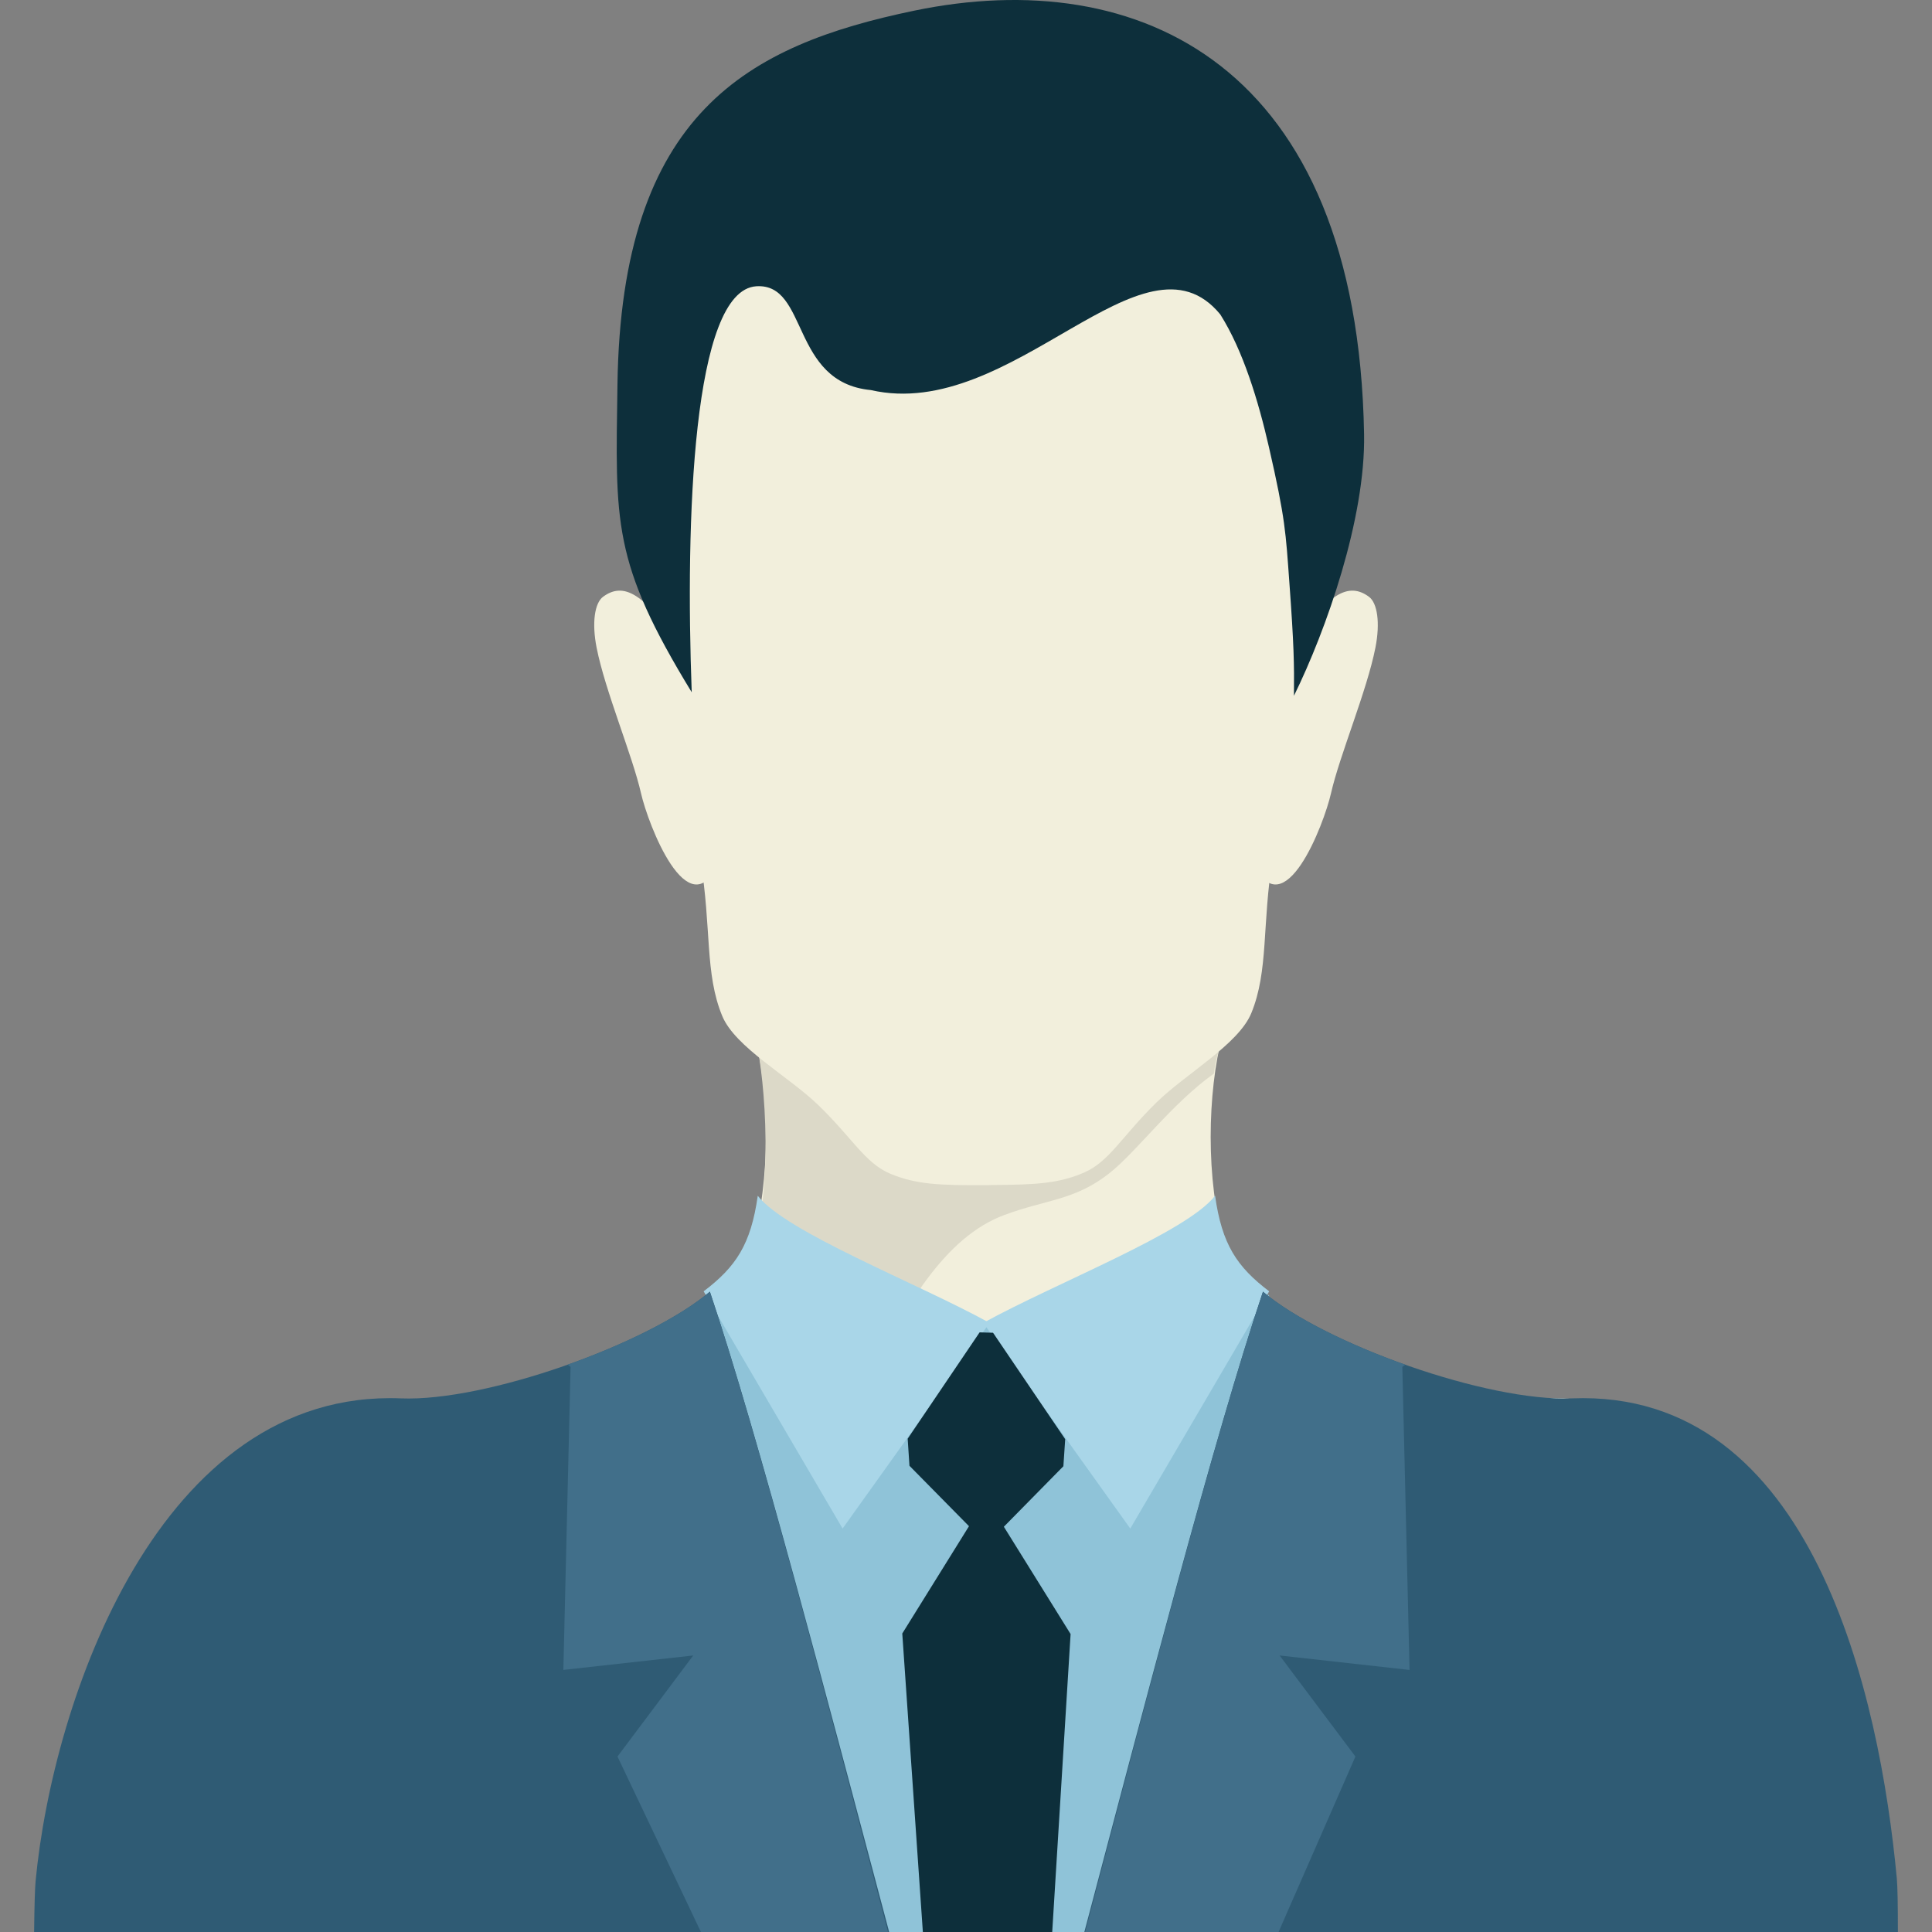 <?xml version="1.0" encoding="iso-8859-1"?>
<!-- Generator: Adobe Illustrator 16.0.0, SVG Export Plug-In . SVG Version: 6.00 Build 0)  -->
<!DOCTYPE svg PUBLIC "-//W3C//DTD SVG 1.1//EN" "http://www.w3.org/Graphics/SVG/1.1/DTD/svg11.dtd">
<svg version="1.1" id="Layer_1" xmlns="http://www.w3.org/2000/svg" xmlns:xlink="http://www.w3.org/1999/xlink" x="0px" y="0px"
	 width="64px" height="64px" viewBox="0 0 64 64" style="enable-background:new 0 0 64 64;" xml:space="preserve">
<rect x="0" y="0" width="64" height="64" fill="#808080" stroke="none"/>
<g>
	<path style="fill-rule:evenodd;clip-rule:evenodd;fill:#F2EFDC;" d="M61.155,64c-0.005-0.162-0.01-0.292-0.013-0.374
		c-0.347-7.261-2.119-17.651-10.134-17.303c-2.883,0.125-9.368-2.259-10.318-4.773c-0.719-1.906-0.727-4.915-0.284-6.894
		l-7.663,0.147l-7.663-0.147c0.442,1.979,0.412,4.979-0.285,6.894c-0.686,1.883-6.986,4.883-9.499,4.773
		C7.181,45.972,4.142,56.391,3.811,64H61.155z"/>
	<polygon style="fill-rule:evenodd;clip-rule:evenodd;fill:#8FC3D8;" points="41.259,64 42.04,42.895 32.72,43.939 23.515,42.955 
		24.382,64 	"/>
	<g>
		<path style="fill-rule:evenodd;clip-rule:evenodd;fill:#F2EFDC;" d="M23.802,28.608l0.442-5.286
			c-0.785-0.771-1.348-1.281-1.756-1.914c-1.124-1.744-1.83-2.146-2.512-1.638c-0.277,0.206-0.375,0.86-0.213,1.682
			c0.282,1.436,1.188,3.575,1.473,4.832C21.465,27.295,22.788,30.759,23.802,28.608z"/>
		<path style="fill-rule:evenodd;clip-rule:evenodd;fill:#F2EFDC;" d="M41.524,28.608l-0.442-5.286
			c0.783-0.771,1.347-1.281,1.756-1.914c1.124-1.744,1.828-2.146,2.512-1.638c0.277,0.206,0.375,0.86,0.213,1.682
			c-0.282,1.436-1.189,3.575-1.473,4.832C43.861,27.295,42.538,30.759,41.524,28.608z"/>
	</g>
	<path style="fill-rule:evenodd;clip-rule:evenodd;fill:#DCD9C8;" d="M24.689,42.281c0.714,0.184,1.254,4.575,3.914,3.781
		c1.339-2.772,2.681-5.079,4.675-5.817c1.394-0.516,2.331-0.479,3.476-1.384c0.906-0.717,2.054-2.296,3.458-3.297
		c0.048-0.415,0.114-0.549,0.194-0.908l-7.663,0.147l-7.663-0.147C25.281,35.553,25.754,39.561,24.689,42.281z"/>
	<path style="fill-rule:evenodd;clip-rule:evenodd;fill:#F2EFDC;" d="M32.862,39.254c-0.043,0.003-0.086,0.005-0.129,0.006
		c-1.593,0.009-2.385-0.018-3.25-0.383c-0.836-0.356-1.242-1.177-2.392-2.285c-0.979-0.941-2.734-1.902-3.163-2.929
		c-0.587-1.406-0.356-2.956-0.722-5.139c-0.291-1.739-1.109-3.284-1.205-5.024c-0.1-1.882,0.202-3.775,0.138-5.9
		c-0.063-2.078-0.121-3.797,0.134-5.256c0.256-1.473,0.833-2.694,2.033-3.769l0,0c0,0,0,0,0-0.003
		c0.665-0.59,1.418-1.092,2.236-1.505c0.008-0.004,0.018-0.006,0.026-0.01c0.054-0.023,0.108-0.052,0.162-0.079
		c0.031-0.015,0.06-0.028,0.091-0.045c0.042-0.021,0.086-0.041,0.128-0.059c0.042-0.016,0.084-0.036,0.126-0.055
		c0.046-0.023,0.094-0.042,0.138-0.059c0.04-0.021,0.079-0.037,0.122-0.055c0.058-0.024,0.116-0.049,0.175-0.068
		c0.027-0.011,0.056-0.024,0.085-0.035c0.083-0.034,0.173-0.066,0.26-0.096c0,0,0,0,0.002-0.004c2.182-0.79,4.657-1.012,7.002-0.664
		c2.338,0.346,4.539,1.258,6.176,2.718c1.194,1.072,1.767,2.286,2.023,3.751c0.257,1.453,0.205,3.168,0.146,5.237
		c-0.061,2.121,0.247,4.006,0.146,5.88c-0.093,1.735-0.908,3.279-1.192,5.016c-0.357,2.177-0.128,3.715-0.709,5.127
		c-0.427,1.031-2.169,2.003-3.141,2.955c-1.146,1.122-1.549,1.943-2.38,2.313C35.099,39.199,34.335,39.249,32.862,39.254z"/>
	<path style="fill-rule:evenodd;clip-rule:evenodd;fill:#0D2F3B;" d="M20.454,12.749C20.578,3.714,24.8,1.497,30.272,0.356
		c7.444-1.551,14.696,1.758,14.915,14.026c0.051,2.791-1.258,6.502-2.323,8.666c0.01-1.063,0-1.667-0.152-3.749
		c-0.12-1.652-0.13-2.105-0.678-4.493c-0.35-1.527-0.853-3.192-1.611-4.391c-2.543-3.1-6.883,3.581-11.575,2.507
		c-2.668-0.256-2.059-3.549-3.794-3.439c-2.116,0.134-2.351,7.764-2.14,13.449C20.264,18.592,20.39,17.314,20.454,12.749z"/>
	<g>
		<path style="fill-rule:evenodd;clip-rule:evenodd;fill:#A9D6E8;" d="M40.251,39.611c0.229,1.611,0.719,2.351,1.792,3.166
			l-4.601,7.858l-4.871-6.813C34.993,42.49,39.308,40.827,40.251,39.611z"/>
		<path style="fill-rule:evenodd;clip-rule:evenodd;fill:#A9D6E8;" d="M25.102,39.611c-0.229,1.611-0.719,2.351-1.793,3.166
			l4.603,7.858l4.87-6.813C30.361,42.49,26.046,40.827,25.102,39.611z"/>
	</g>
	<path style="fill-rule:evenodd;clip-rule:evenodd;fill:#2F5B74;" d="M62.87,64c0-0.866-0.01-1.502-0.035-1.77
		C62.273,56.234,60.078,46,52.071,46.323c-2.797,0.114-8.164-1.786-10.234-3.535C40.223,47.575,37.848,56.73,35.92,64H62.87z"/>
	<path style="fill-rule:evenodd;clip-rule:evenodd;fill:#2F5B74;" d="M29.455,64c-1.95-7.331-4.347-16.494-5.939-21.212
		c-2.069,1.749-7.438,3.649-10.233,3.535C5.275,46,1.741,56.333,1.178,62.328C1.155,62.582,1.139,63.184,1.13,64H29.455z"/>
	<polygon style="fill-rule:evenodd;clip-rule:evenodd;fill:#0D2F3B;" points="30.571,64 34.856,64 35.465,54.13 33.254,50.575 
		35.226,48.571 35.286,47.675 32.896,44.149 32.451,44.136 30.068,47.659 30.127,48.556 32.099,50.557 29.889,54.112 	"/>
	<path style="fill-rule:evenodd;clip-rule:evenodd;fill:#416F8A;" d="M42.354,64l2.546-5.813l-2.511-3.347l4.304,0.479l-0.239-10.04
		l0.096-0.071c-1.902-0.675-3.7-1.564-4.712-2.419C40.23,47.552,37.87,56.711,35.947,64H42.354z"/>
	<path style="fill-rule:evenodd;clip-rule:evenodd;fill:#416F8A;" d="M22.964,54.84l-2.509,3.347L23.219,64h6.198
		c-1.934-7.321-4.306-16.482-5.902-21.212c-1.011,0.854-2.809,1.744-4.71,2.419l0.096,0.071l-0.239,10.04L22.964,54.84z"/>
</g>
</svg>

